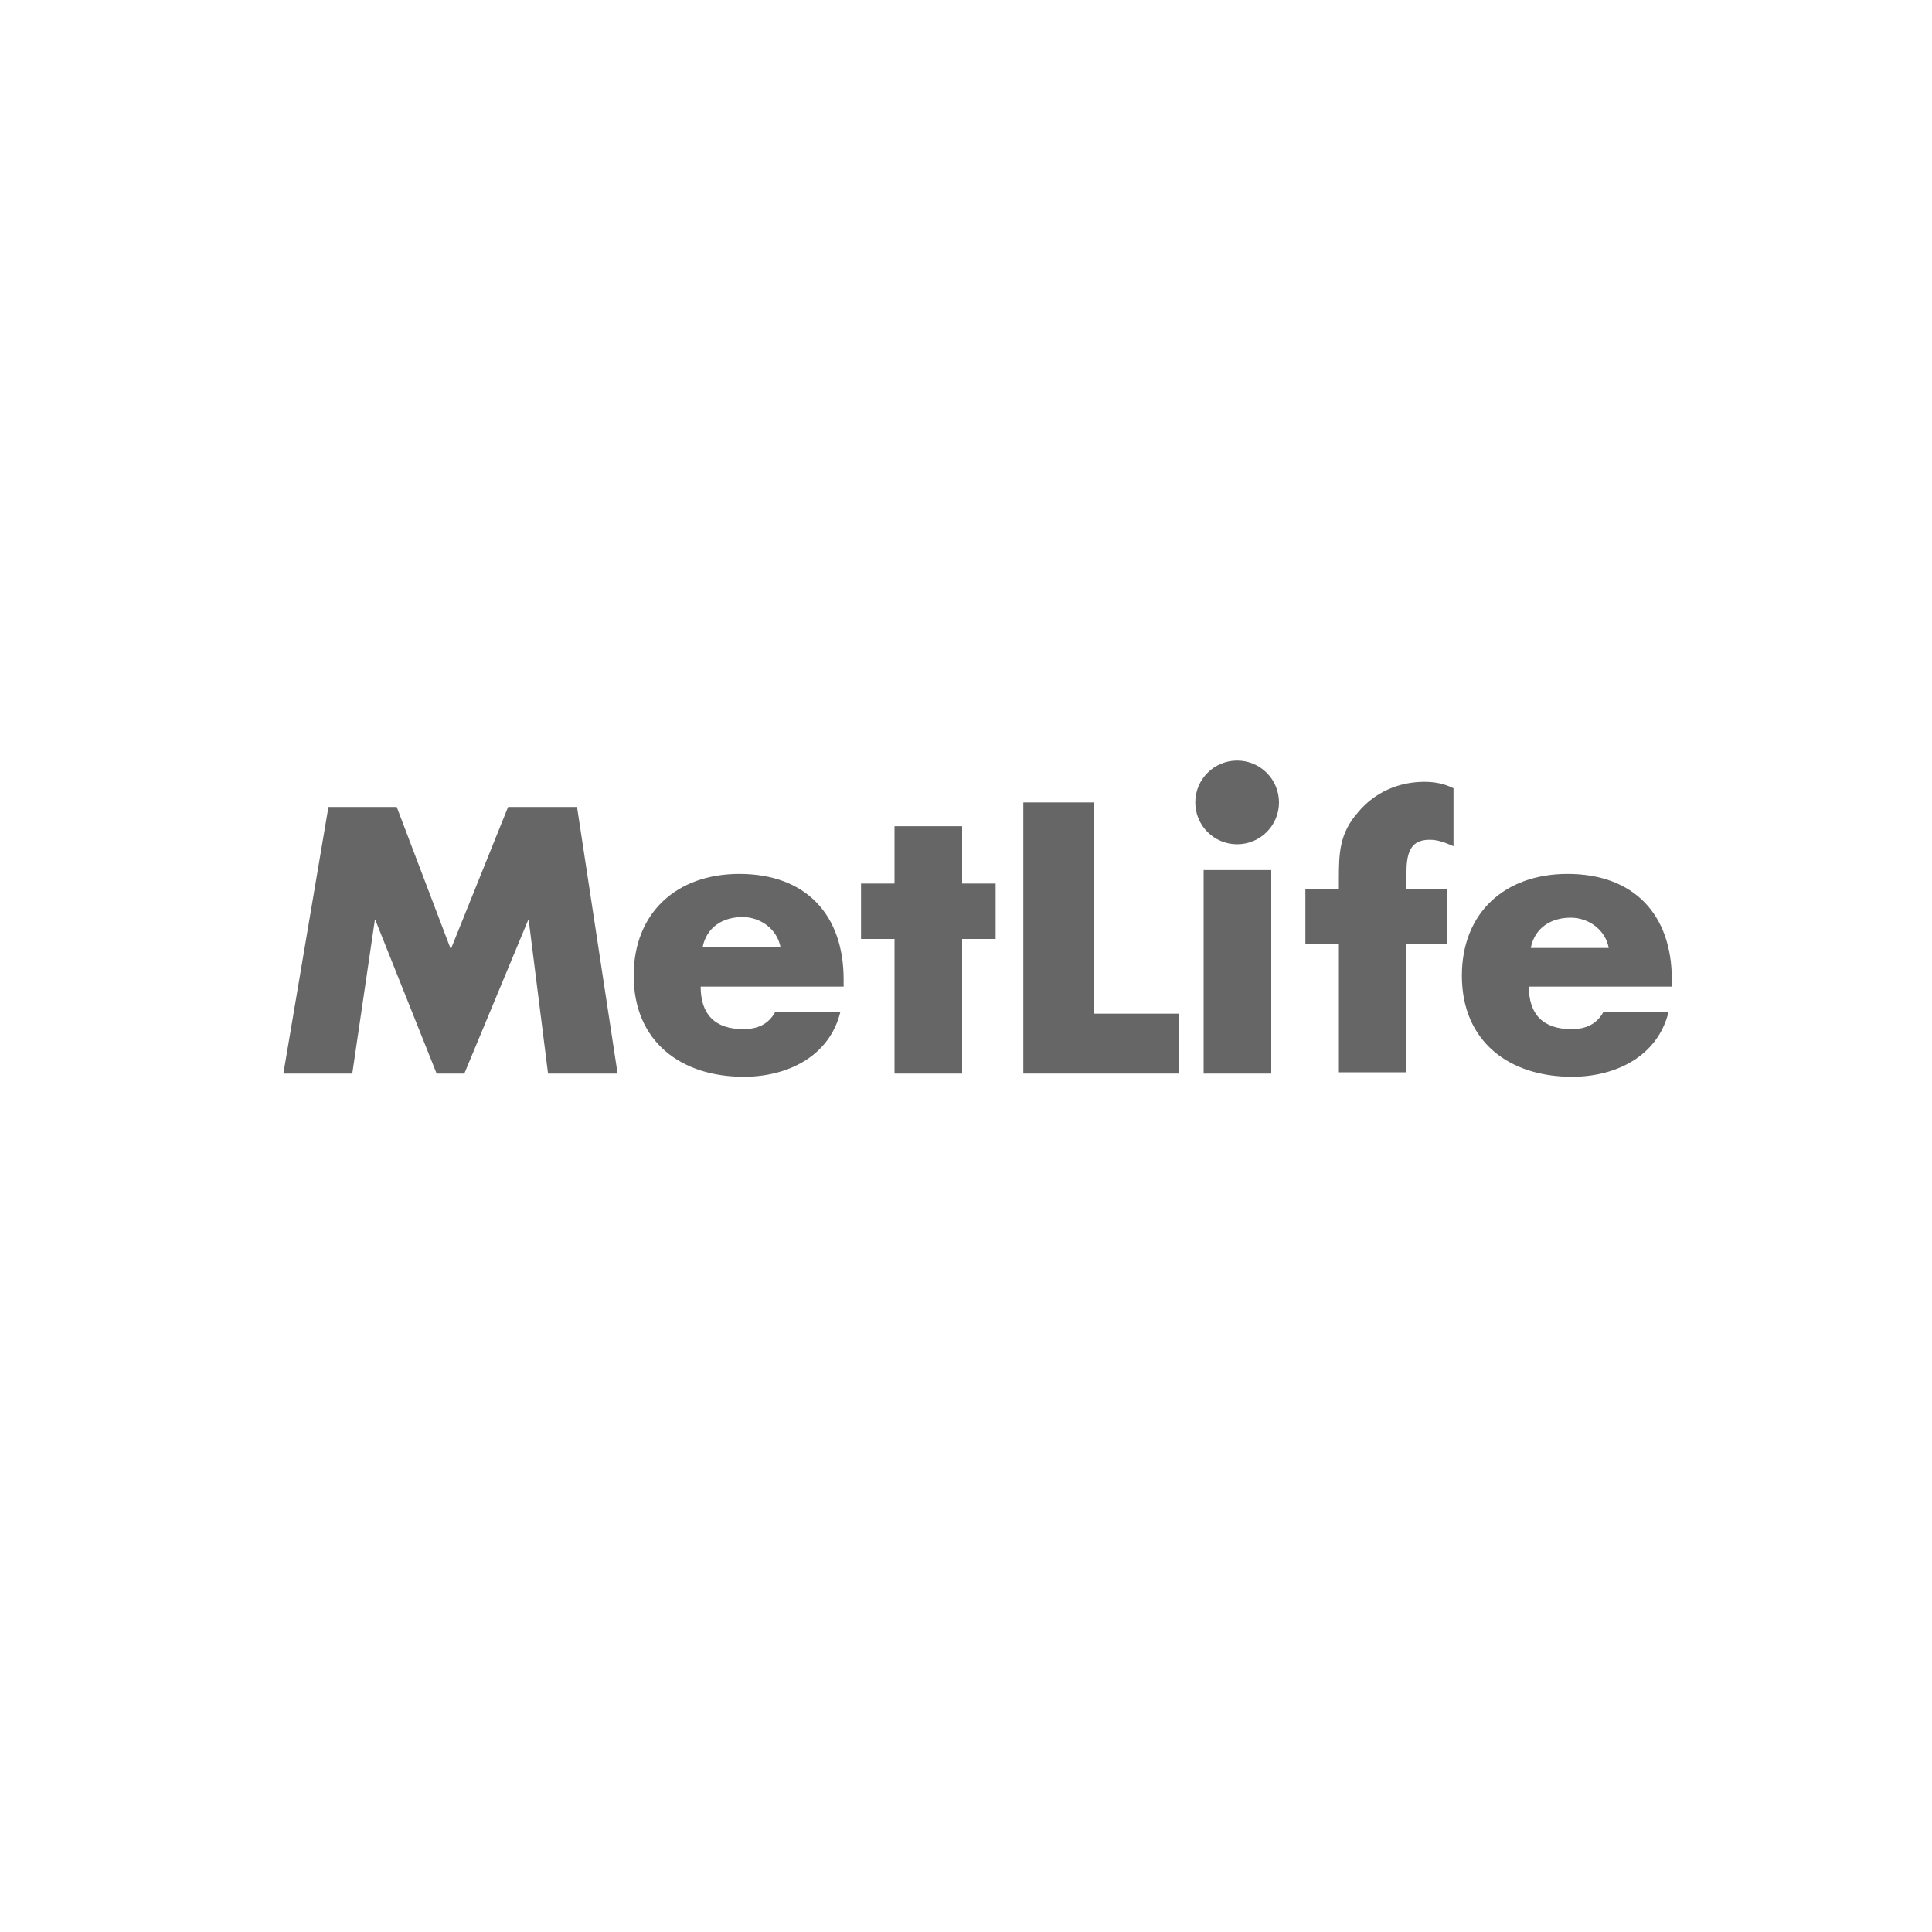 <svg xmlns="http://www.w3.org/2000/svg" version="1.1" x="0" y="0" width="300" height="300" viewBox="0 0 300 300" xml:space="preserve"><style>.s0{fill:#666;}</style><path d="M130.9 153.2h-22.1c0 4.3 2.2 6.6 6.6 6.6 2.2 0 3.9-0.7 5-2.7H130.5c-1.7 7-8.3 10.1-15 10.1 -9.8 0-17.1-5.5-17.1-15.7 0-9.8 6.7-15.8 16.4-15.8 10.3 0 16.2 6.3 16.2 16.4V153.2zM121.2 147.1c-0.5-2.8-3.1-4.7-5.9-4.7 -3.1 0-5.6 1.6-6.2 4.7H121.2zM149.4 166.7h-10.5v-20.9h-5.2v-8.6h5.2v-8.9h10.5v8.9h5.2v8.6h-5.2V166.7zM197.4 166.7H186.9v-31.6h10.5V166.7zM218.4 166.5h-10.5v-19.9h-5.2v-8.6h5.2v-1.5c0-4.1 0.1-7.1 3-10.4 2.6-3.1 6.3-4.7 10.3-4.7 1.6 0 3.1 0.3 4.5 1v9c-1.2-0.5-2.3-1-3.7-1 -2.7 0-3.6 1.6-3.6 5v2.6h6.3v8.6h-6.3V166.5zM259.5 153.2h-22.1c0 4.3 2.2 6.6 6.6 6.6 2.2 0 3.9-0.7 5-2.7h10.1c-1.7 7-8.3 10.1-15 10.1 -9.8 0-17.1-5.5-17.1-15.7 0-9.8 6.7-15.8 16.4-15.8 10.3 0 16.2 6.3 16.2 16.4V153.2zM249.8 147.2c-0.5-2.8-3.1-4.7-5.9-4.7 -3.1 0-5.6 1.6-6.2 4.7H249.8z" fill="#666"/><circle cx="192.1" cy="124.6" r="6.5" fill="#666"/><path d="M51 125.3h10.6l8.4 22.1 8.9-22.1h10.7l6.3 41.4H85.1l-3-23.8h-0.1l-9.9 23.8h-4.3l-9.5-23.8h-0.1l-3.5 23.8H44L51 125.3z" fill="#666"/><path d="M169.9 157.4H183v9.3h-24.1v-42.1h10.9V157.4z" fill="#666"/></svg>